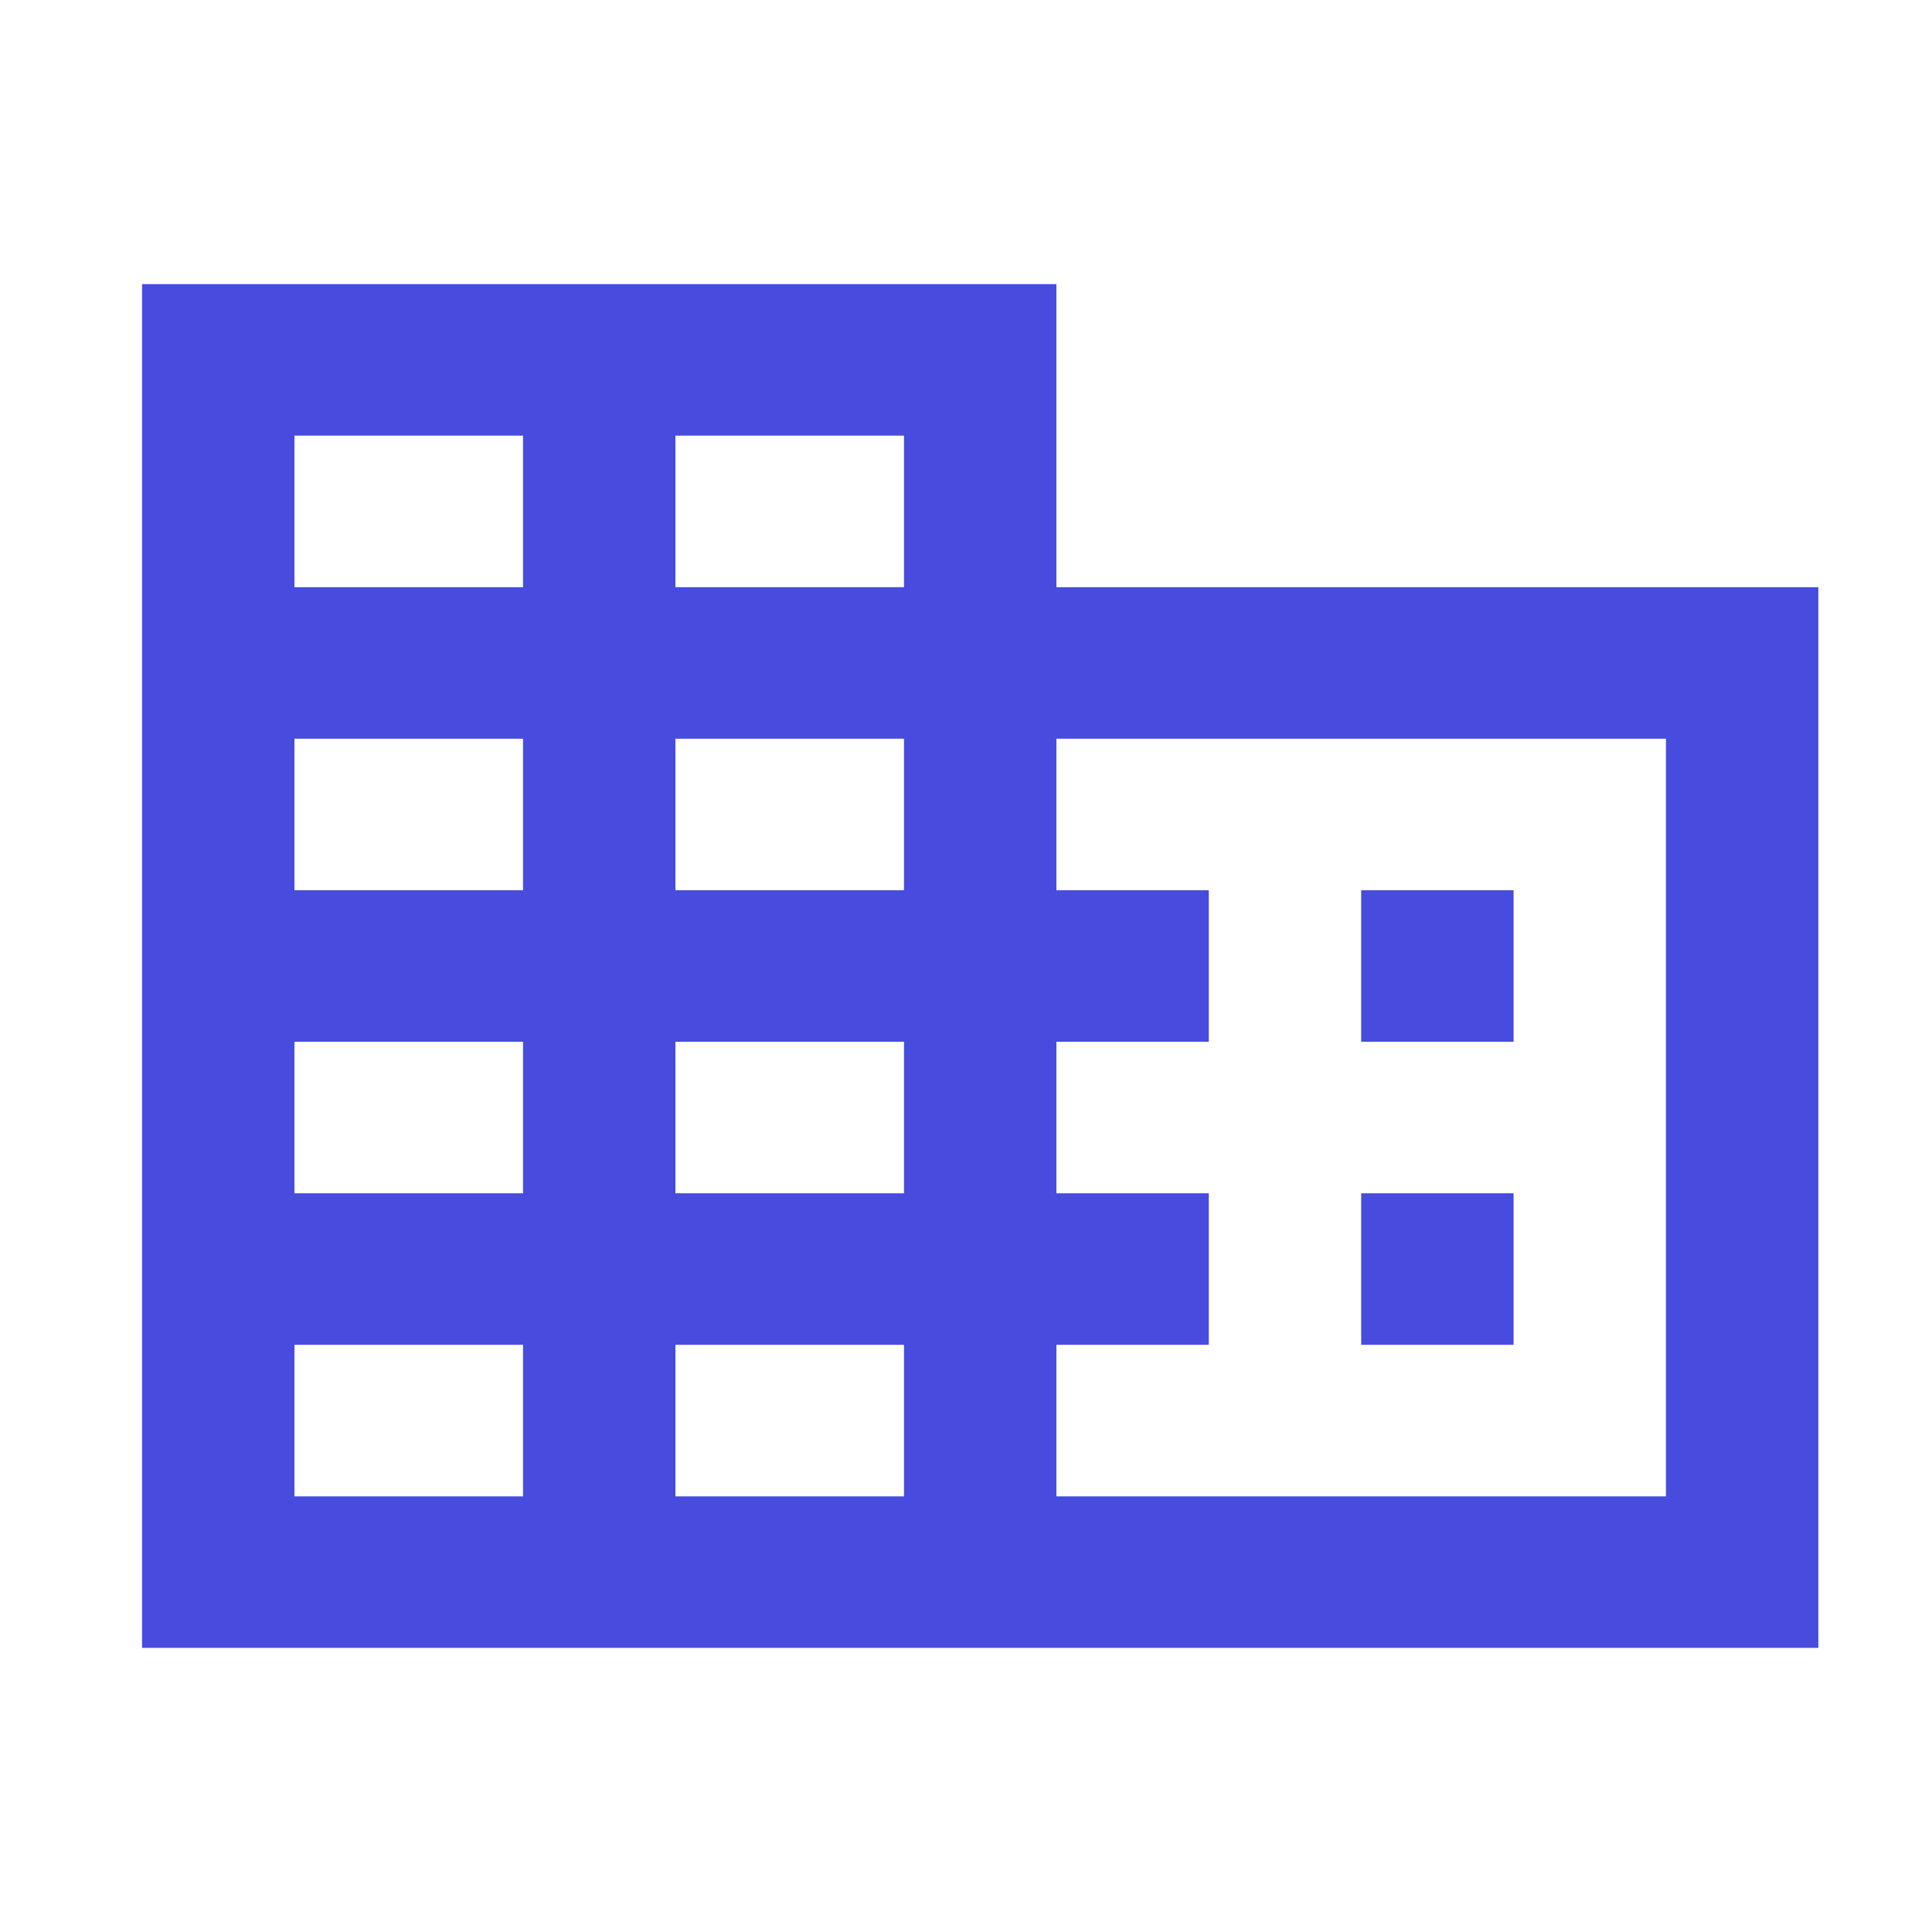 <svg width="68" height="68" viewBox="0 0 68 68" fill="none" xmlns="http://www.w3.org/2000/svg">
<path d="M47.909 42H53.273V47.333H47.909V42Z" fill="#474CDE"/>
<path d="M53.273 31.333H47.909V36.667H53.273V31.333Z" fill="#474CDE"/>
<path fill-rule="evenodd" clip-rule="evenodd" d="M37.182 20.667H64V58H5V10H37.182V20.667ZM23.773 15.333H31.818V20.667H23.773V15.333ZM31.818 52.667V47.333H23.773V52.667H31.818ZM31.818 42V36.667H23.773V42H31.818ZM31.818 31.333V26H23.773V31.333H31.818ZM58.636 52.667V26H37.182V31.333H42.545V36.667H37.182V42H42.545V47.333H37.182V52.667H58.636ZM10.364 52.667V47.333H18.409V52.667H10.364ZM10.364 42H18.409V36.667H10.364V42ZM18.409 31.333V26H10.364V31.333H18.409ZM10.364 20.667H18.409V15.333H10.364V20.667Z" fill="#474CDE"/>
</svg>

